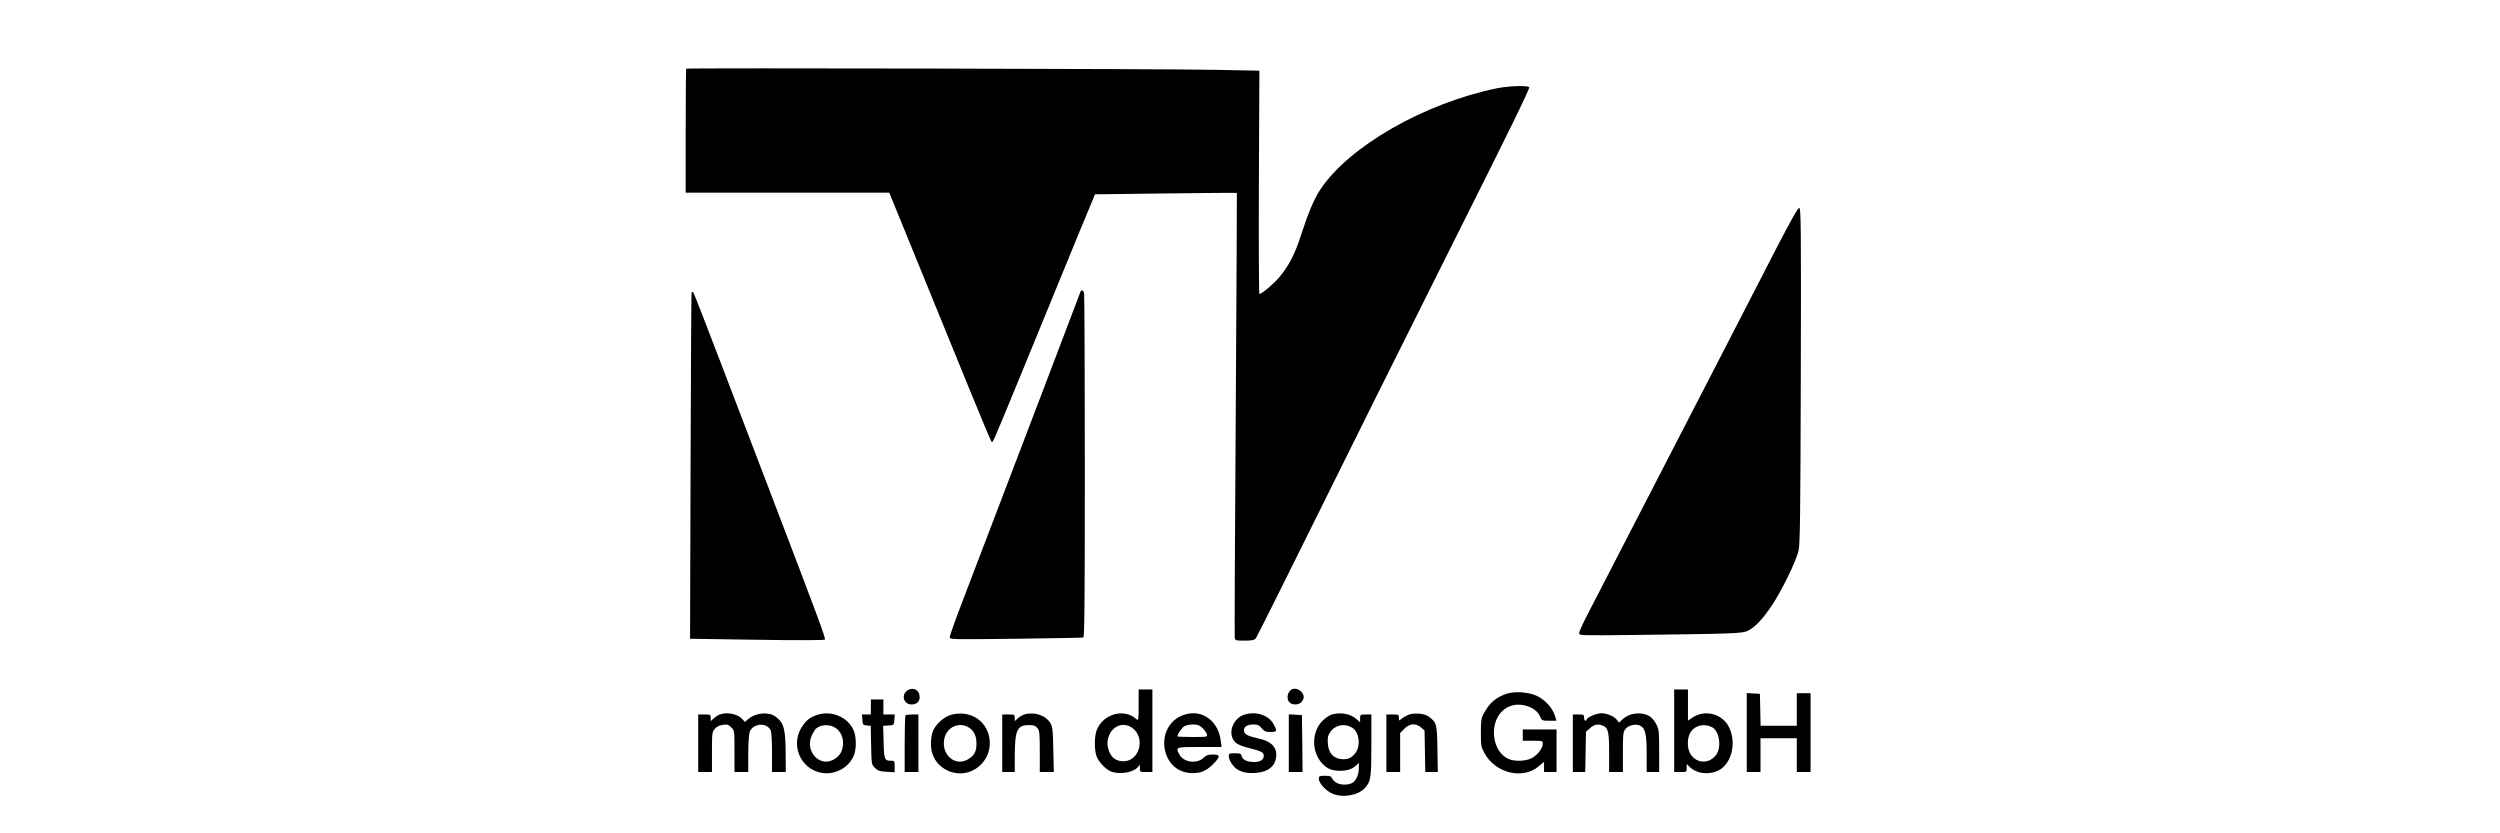 <?xml version="1.0" standalone="no"?>
<!DOCTYPE svg PUBLIC "-//W3C//DTD SVG 20010904//EN"
 "http://www.w3.org/TR/2001/REC-SVG-20010904/DTD/svg10.dtd">
<svg version="1.0" xmlns="http://www.w3.org/2000/svg"
 width="300pt" height="100pt" viewBox="0 0 1000 666"
 preserveAspectRatio="xMidYMid meet">

<g transform="translate(0,666) scale(0.1,-0.1)"
fill="#000000" stroke="none">
<path d="M494 6111 c-2 -2 -4 -226 -4 -498 l0 -493 813 0 814 0 103 -252 c57
-139 170 -417 252 -618 82 -201 217 -531 300 -735 83 -203 155 -374 159 -379
15 -17 -9 -70 256 574 69 168 161 393 205 500 205 501 324 790 348 846 l21 51
566 7 c311 4 566 6 568 4 1 -2 -3 -797 -9 -1768 -7 -971 -10 -1775 -8 -1788 4
-20 9 -22 78 -22 59 0 77 4 90 18 8 10 214 421 457 913 243 492 733 1476 1090
2188 480 957 646 1296 638 1304 -16 16 -166 10 -260 -9 -578 -119 -1179 -463
-1408 -807 -51 -77 -97 -185 -159 -377 -46 -143 -96 -238 -172 -328 -42 -50
-139 -132 -157 -132 -4 0 -6 402 -4 893 l4 892 -350 7 c-376 8 -4224 16 -4231
9z"/>
<path d="M9208 4678 c-91 -178 -309 -600 -483 -938 -723 -1402 -961 -1862
-1026 -1988 -38 -73 -69 -142 -69 -152 0 -19 10 -19 413 -15 844 10 892 12
938 35 58 30 116 92 189 200 81 121 195 355 214 439 12 55 15 280 18 1401 3
1180 1 1335 -12 1338 -11 2 -64 -93 -182 -320z"/>
<path d="M3645 4328 c-9 -27 -464 -1221 -944 -2477 -56 -145 -101 -273 -101
-283 0 -19 14 -19 528 -13 290 4 533 8 540 10 9 4 12 286 12 1367 0 750 -3
1373 -6 1386 -7 24 -22 29 -29 10z"/>
<path d="M537 4323 c-2 -4 -6 -629 -8 -1388 l-4 -1380 534 -8 c315 -5 538 -4
543 1 9 9 -45 154 -455 1227 -80 209 -245 641 -367 960 -121 319 -225 584
-229 588 -5 5 -11 5 -14 0z"/>
<path d="M2270 1147 c-61 -31 -43 -117 25 -117 41 0 65 22 65 59 0 52 -45 81
-90 58z"/>
<path d="M5340 1153 c-39 -14 -54 -78 -24 -107 24 -24 80 -20 98 6 21 29 20
51 -1 76 -20 23 -50 33 -73 25z"/>
<path d="M4110 1023 c0 -120 -1 -125 -18 -110 -97 88 -263 43 -316 -85 -21
-49 -21 -167 -1 -216 22 -51 82 -110 125 -122 77 -22 183 2 209 47 9 15 10 13
11 -14 0 -33 0 -33 50 -33 l50 0 0 330 0 330 -55 0 -55 0 0 -127z m-50 -181
c108 -79 56 -269 -74 -266 -54 1 -90 26 -110 75 -20 48 -20 90 -2 132 34 81
119 108 186 59z"/>
<path d="M8390 820 l0 -330 50 0 c50 0 50 0 50 32 l0 32 28 -27 c51 -49 145
-61 219 -28 110 50 154 219 92 348 -52 108 -193 146 -293 78 l-36 -24 0 124 0
125 -55 0 -55 0 0 -330z m303 28 c58 -30 77 -155 34 -219 -13 -19 -39 -40 -61
-48 -52 -20 -111 0 -143 48 -32 47 -32 135 0 182 36 53 109 69 170 37z"/>
<path d="M7055 1117 c-91 -30 -141 -74 -187 -160 -20 -36 -23 -57 -23 -152 0
-100 2 -115 27 -161 86 -163 308 -218 437 -107 l41 35 0 -41 0 -41 50 0 50 0
0 170 0 170 -135 0 -135 0 0 -45 0 -45 80 0 c77 0 80 -1 80 -24 0 -34 -40 -88
-85 -113 -47 -27 -137 -31 -188 -9 -127 54 -159 270 -57 377 54 56 130 72 211
44 51 -18 83 -46 99 -86 12 -27 16 -29 71 -29 l58 0 -9 31 c-20 68 -74 130
-144 166 -60 31 -179 40 -241 20z"/>
<path d="M8970 806 l0 -316 55 0 55 0 0 135 0 135 145 0 145 0 0 -135 0 -135
55 0 55 0 0 315 0 315 -55 0 -55 0 0 -130 0 -130 -145 0 -144 0 -3 128 -3 127
-52 3 -53 3 0 -315z"/>
<path d="M1970 1010 l0 -60 -36 0 -35 0 3 -42 c3 -40 5 -43 35 -46 l32 -3 3
-154 c3 -153 3 -155 30 -182 23 -23 38 -28 93 -31 l65 -4 0 46 c0 43 -1 46
-27 46 -54 0 -58 9 -61 149 l-4 130 44 3 c43 3 43 3 46 46 l3 42 -45 0 -46 0
0 60 0 60 -50 0 -50 0 0 -60z"/>
<path d="M760 949 c-14 -6 -35 -20 -47 -31 l-23 -21 0 26 c0 26 -2 27 -50 27
l-50 0 0 -230 0 -230 55 0 55 0 0 159 c0 151 1 161 23 186 15 18 36 28 64 32
35 5 45 2 67 -20 26 -26 26 -27 26 -192 l0 -165 55 0 55 0 0 144 c0 79 5 157
11 175 25 71 137 81 168 14 7 -14 11 -87 11 -178 l0 -155 55 0 55 0 -1 138
c-1 209 -13 254 -81 305 -54 40 -157 32 -217 -19 l-28 -24 -19 22 c-39 43
-125 60 -184 37z"/>
<path d="M1536 945 c-56 -20 -87 -45 -120 -99 -99 -159 14 -366 200 -366 93 0
178 54 215 135 25 54 25 157 0 211 -48 106 -181 160 -295 119z m154 -104 c40
-28 62 -79 57 -134 -5 -58 -30 -95 -81 -121 -111 -55 -223 73 -169 195 11 24
27 50 36 57 41 34 111 35 157 3z"/>
<path d="M2584 937 c-57 -28 -110 -85 -124 -137 -6 -19 -10 -60 -10 -90 1
-208 252 -309 400 -160 114 114 86 310 -55 382 -62 32 -149 34 -211 5z m176
-96 c37 -26 55 -69 54 -128 0 -63 -23 -99 -78 -127 -97 -48 -199 42 -181 160
15 103 123 153 205 95z"/>
<path d="M3196 950 c-16 -5 -39 -19 -52 -31 l-24 -22 0 26 c0 26 -2 27 -50 27
l-50 0 0 -230 0 -230 50 0 50 0 0 128 c1 206 19 247 111 247 41 0 54 -4 70
-24 17 -21 19 -41 19 -187 l0 -164 56 0 56 0 -4 178 c-3 156 -5 181 -23 212
-37 63 -129 94 -209 70z"/>
<path d="M4445 936 c-97 -45 -149 -156 -125 -270 21 -102 95 -173 192 -183 80
-8 135 11 190 67 63 62 63 80 1 80 -37 0 -53 -6 -74 -26 -54 -52 -161 -37
-194 27 -31 59 -32 59 161 59 l177 0 -7 53 c-23 172 -172 263 -321 193z m174
-93 c16 -16 32 -38 36 -50 6 -23 6 -23 -114 -23 -67 0 -121 2 -121 5 0 16 33
66 52 79 13 9 43 16 70 16 38 0 54 -5 77 -27z"/>
<path d="M4953 948 c-76 -25 -122 -118 -93 -187 17 -41 47 -58 143 -82 90 -23
107 -32 107 -60 0 -30 -28 -49 -75 -49 -57 0 -94 17 -101 47 -5 20 -12 23 -55
23 -43 0 -49 -3 -49 -20 0 -28 23 -70 52 -96 35 -33 93 -47 164 -41 106 8 164
60 164 147 0 63 -45 106 -135 126 -89 20 -119 34 -123 61 -5 32 24 53 73 53
36 0 48 -5 68 -30 22 -25 33 -30 71 -30 53 0 56 7 23 65 -40 71 -141 103 -234
73z"/>
<path d="M5652 949 c-18 -6 -50 -27 -72 -49 -93 -93 -89 -261 7 -352 37 -35
73 -48 133 -48 57 0 96 13 128 42 l22 21 0 -42 c0 -54 -24 -105 -56 -120 -44
-20 -108 -14 -138 14 -14 13 -26 29 -26 35 0 5 -22 10 -50 10 -46 0 -50 -2
-50 -25 0 -32 55 -94 105 -116 82 -38 207 -17 262 42 49 53 53 82 53 344 l0
245 -45 0 c-44 0 -45 -1 -45 -32 l0 -31 -23 21 c-49 47 -129 63 -205 41z m166
-106 c53 -33 68 -136 29 -194 -30 -45 -63 -61 -116 -56 -67 7 -103 49 -109
124 -3 49 0 64 20 93 39 57 116 72 176 33z"/>
<path d="M6260 945 c-19 -9 -42 -23 -52 -32 -17 -15 -18 -14 -18 10 0 26 -3
27 -50 27 l-50 0 0 -230 0 -230 55 0 55 0 0 156 0 156 34 34 c43 43 91 46 133
10 l28 -24 3 -166 3 -166 50 0 50 0 -3 184 c-3 201 -6 211 -71 260 -35 26
-121 31 -167 11z"/>
<path d="M7733 940 c-24 -10 -43 -24 -43 -30 0 -5 -4 -10 -10 -10 -5 0 -10 11
-10 25 0 23 -4 25 -45 25 l-45 0 0 -230 0 -230 49 0 50 0 3 161 3 161 33 29
c34 31 66 36 105 18 40 -18 47 -49 47 -214 l0 -155 55 0 55 0 0 159 c0 144 2
161 20 184 25 31 81 45 116 28 43 -19 54 -65 54 -226 l0 -145 50 0 50 0 0 168
c0 154 -2 171 -22 212 -29 56 -64 81 -121 87 -55 7 -113 -11 -150 -46 l-28
-26 -17 22 c-21 28 -81 53 -124 53 -18 0 -52 -9 -75 -20z"/>
<path d="M2247 943 c-4 -3 -7 -107 -7 -230 l0 -223 55 0 55 0 0 230 0 230 -48
0 c-27 0 -52 -3 -55 -7z"/>
<path d="M5310 721 l0 -231 55 0 55 0 -2 228 -3 227 -52 3 -53 3 0 -230z"/>
</g>
</svg>
